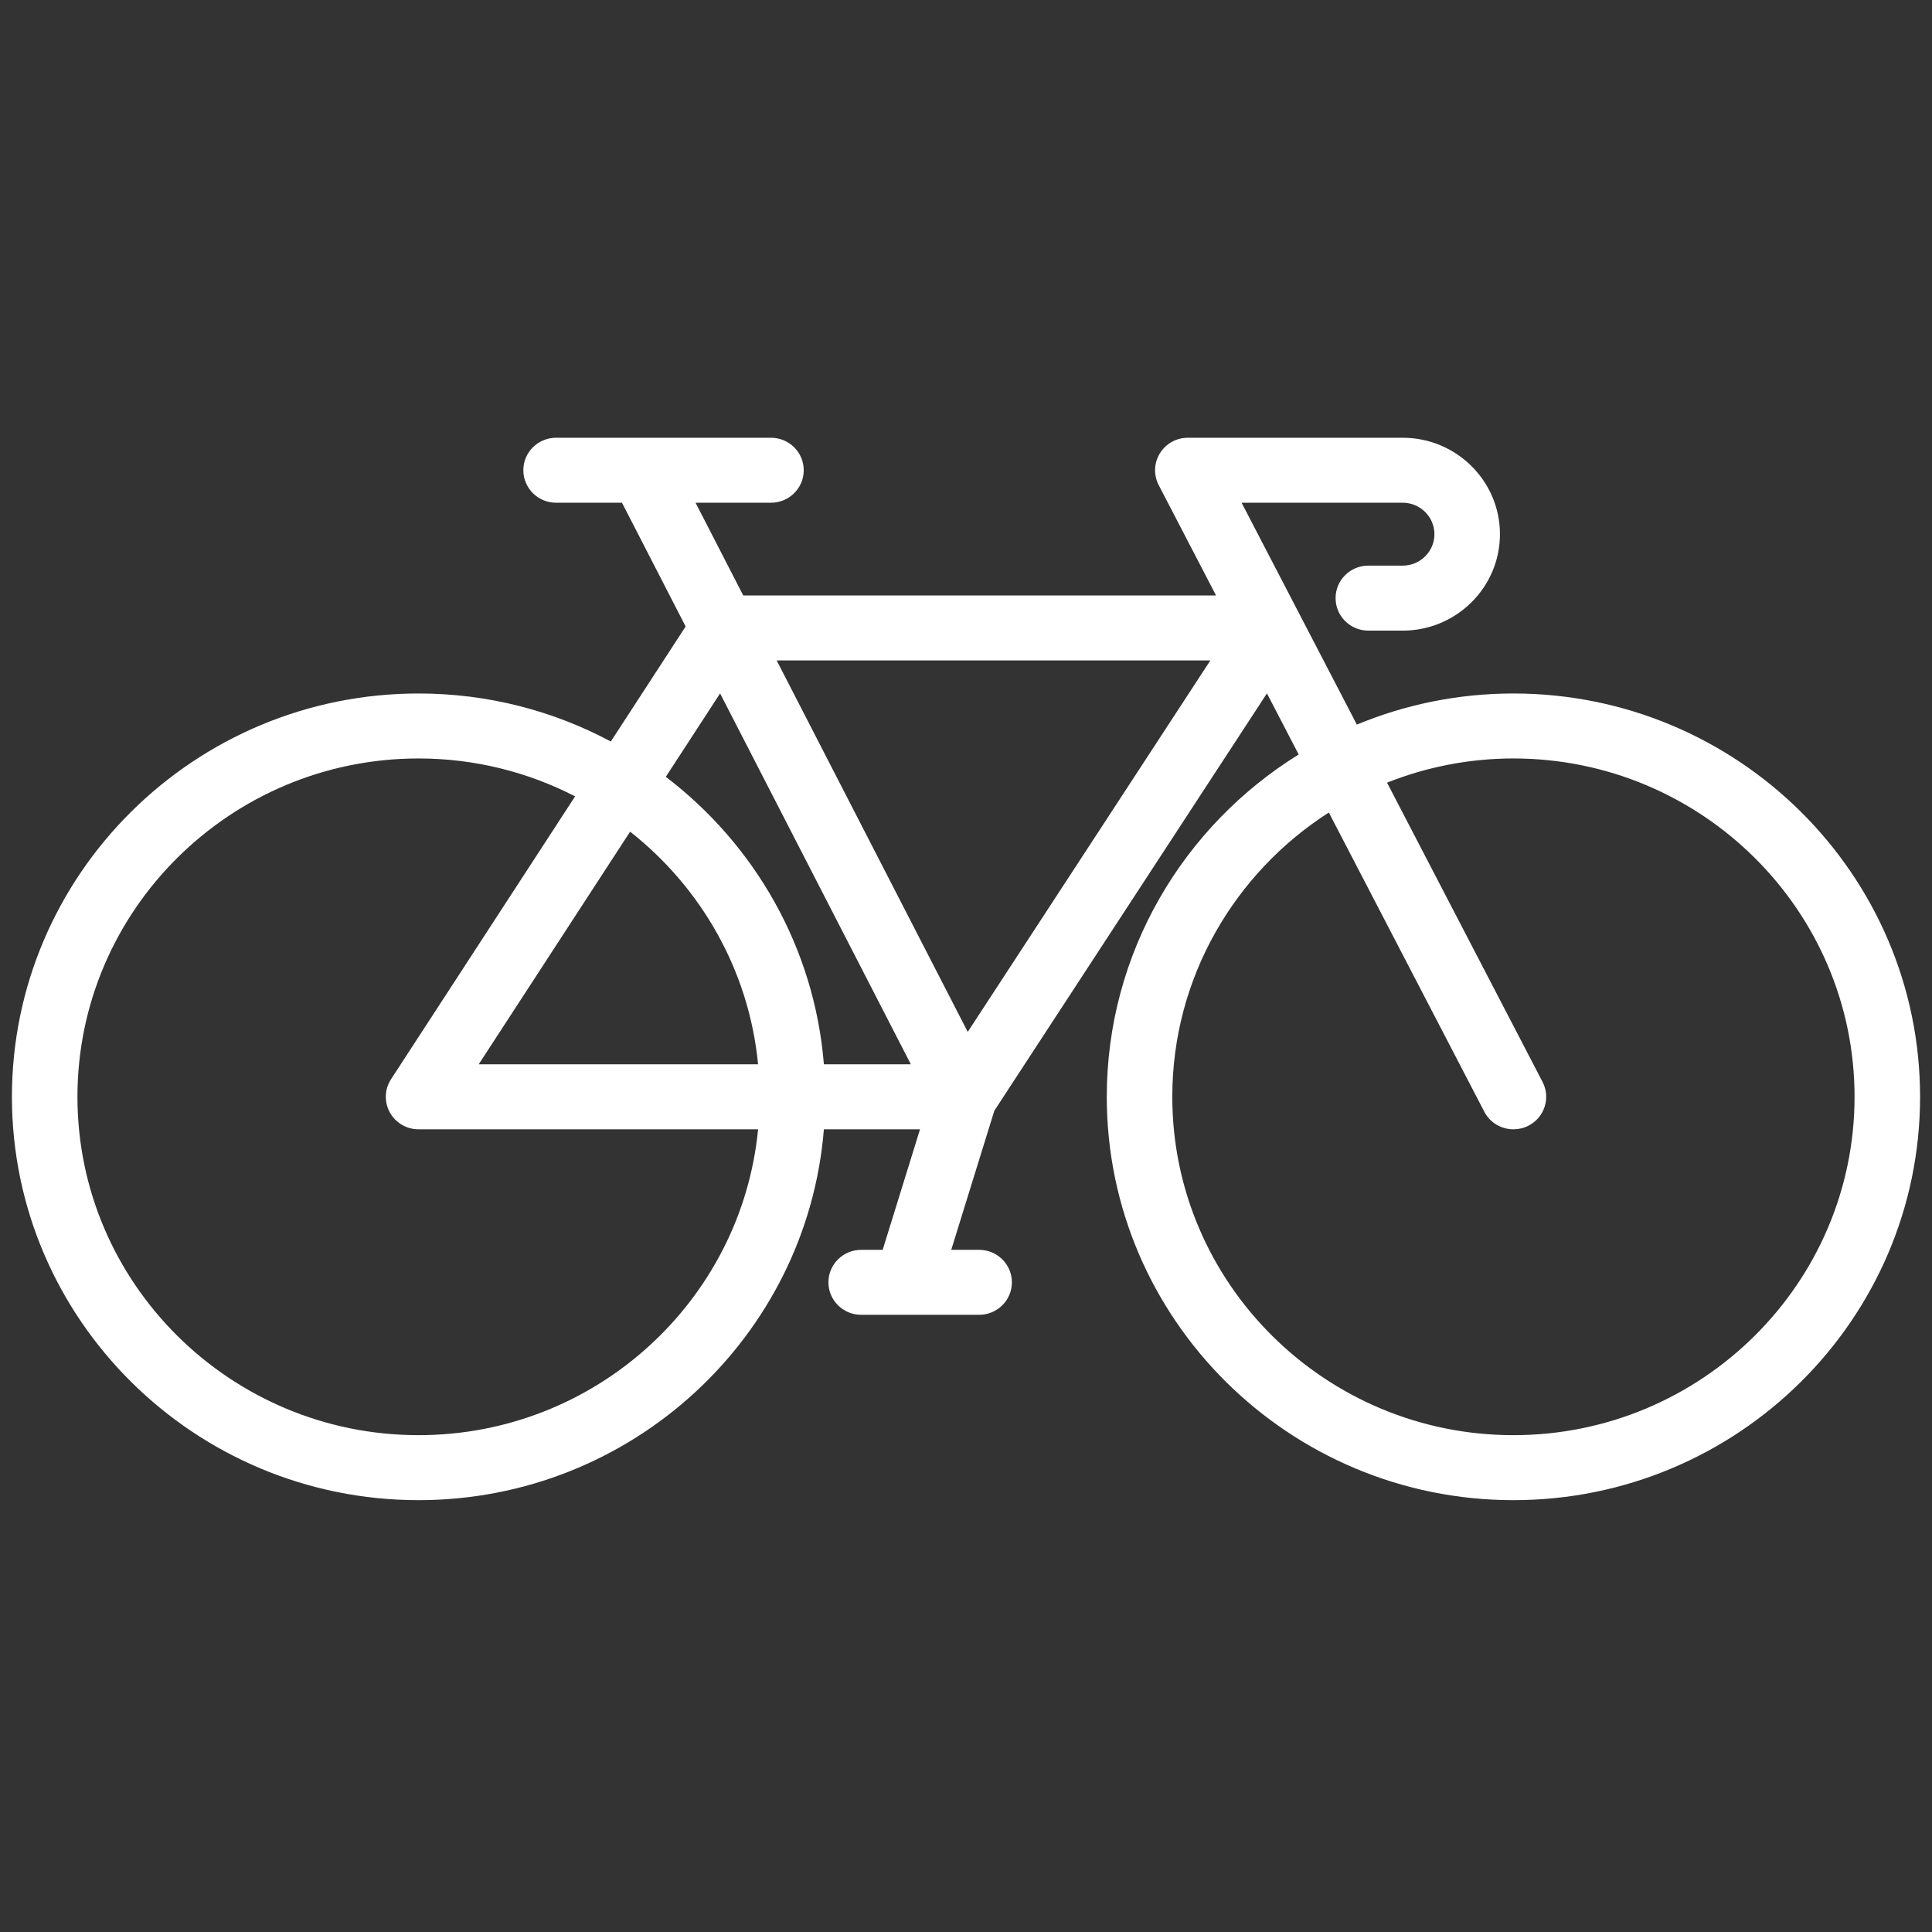 <svg width="81" height="81" viewBox="0 0 81 81" fill="none" xmlns="http://www.w3.org/2000/svg">
<rect x="0" y="0" width="81" height="81" fill="#333333" stroke="none"/>
<g clip-path="url(#clip0)">
<path d="M63.451 29.075C61.126 29.075 58.909 29.54 56.887 30.379L52.054 21.077H58.809C59.542 21.077 60.139 21.669 60.139 22.396C60.139 23.122 59.542 23.714 58.809 23.714H57.368C56.609 23.714 55.995 24.324 55.995 25.076C55.995 25.829 56.609 26.439 57.368 26.439H58.809C61.057 26.439 62.886 24.625 62.886 22.396C62.886 20.166 61.057 18.353 58.809 18.353H49.801C49.322 18.353 48.877 18.6 48.628 19.006C48.379 19.411 48.36 19.917 48.58 20.339L50.983 24.965H31.161L29.161 21.077H32.323C33.082 21.077 33.697 20.467 33.697 19.715C33.697 18.963 33.082 18.353 32.323 18.353H23.314C22.556 18.353 21.941 18.963 21.941 19.715C21.941 20.467 22.556 21.077 23.314 21.077H26.077L28.746 26.266L25.609 31.088C23.207 29.804 20.462 29.075 17.549 29.075C8.148 29.075 0.5 36.661 0.5 45.985C0.5 55.309 8.148 62.895 17.549 62.895C26.487 62.895 33.841 56.036 34.542 47.347H38.572L37.007 52.4H36.106C35.347 52.4 34.732 53.01 34.732 53.762C34.732 54.514 35.347 55.124 36.106 55.124H41.05C41.809 55.124 42.424 54.514 42.424 53.762C42.424 53.01 41.809 52.4 41.05 52.4H39.881L41.688 46.567L53.117 29.07L54.448 31.632C49.621 34.621 46.402 39.937 46.402 45.985C46.402 55.309 54.05 62.895 63.451 62.895C72.852 62.895 80.5 55.309 80.5 45.985C80.5 36.661 72.852 29.075 63.451 29.075ZM30.19 29.072L38.188 44.622H34.542C34.146 39.721 31.634 35.403 27.914 32.569L30.19 29.072ZM31.783 44.622H20.07L26.418 34.868C29.386 37.203 31.403 40.679 31.783 44.622ZM17.549 60.17C9.663 60.17 3.247 53.807 3.247 45.985C3.247 38.163 9.663 31.799 17.549 31.799C19.914 31.799 22.145 32.375 24.112 33.388L16.395 45.246C16.122 45.665 16.102 46.198 16.343 46.636C16.583 47.074 17.046 47.347 17.549 47.347H31.783C31.09 54.532 24.972 60.17 17.549 60.17ZM40.573 43.263L32.562 27.689H50.745L40.573 43.263ZM63.451 60.17C55.565 60.17 49.149 53.806 49.149 45.985C49.149 40.99 51.767 36.593 55.712 34.065L62.23 46.609C62.474 47.078 62.954 47.347 63.452 47.347C63.664 47.347 63.879 47.298 64.08 47.196C64.755 46.851 65.02 46.029 64.672 45.36L58.152 32.813C59.792 32.162 61.579 31.799 63.451 31.799C71.337 31.799 77.753 38.163 77.753 45.984C77.753 53.807 71.337 60.17 63.451 60.17Z" fill="white"/>
</g>
<defs>
<clipPath id="clip0">
<rect width="80" height="79.347" fill="white" transform="translate(0.5 0.95)"/>
</clipPath>
</defs>
</svg>
